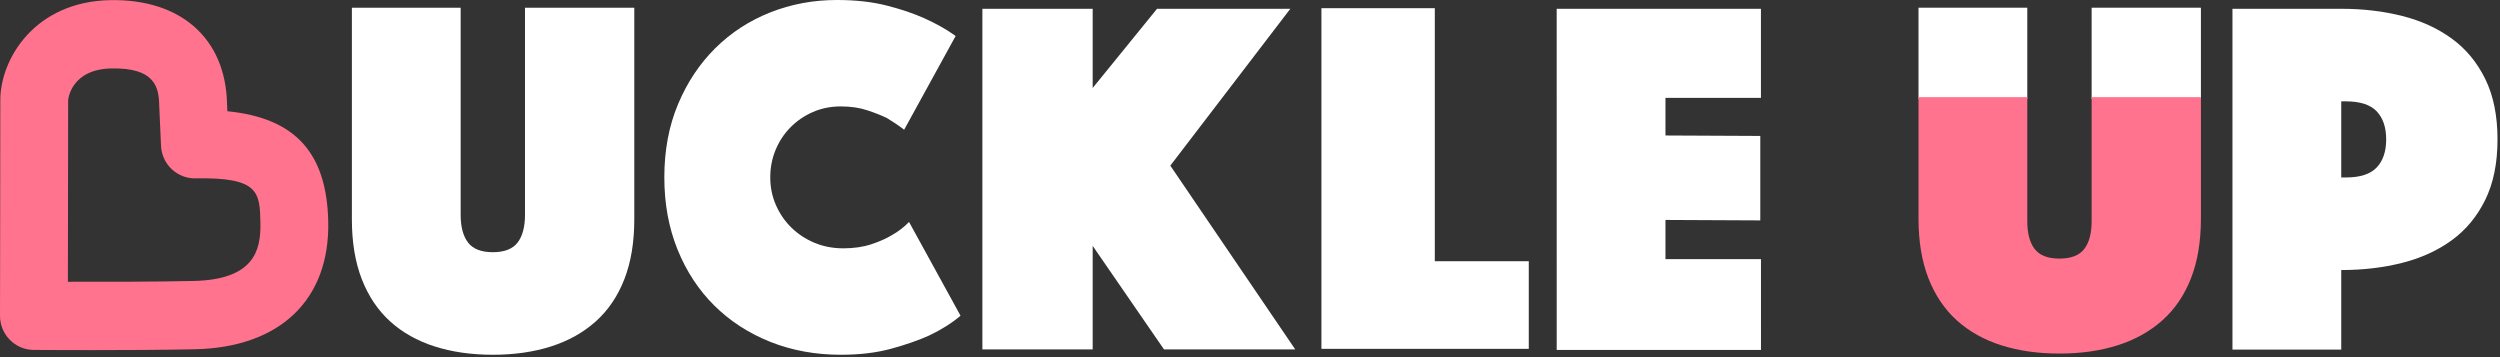 <?xml version="1.0" encoding="UTF-8"?>
<svg width="665px" height="95px" viewBox="0 0 665 95" version="1.1" xmlns="http://www.w3.org/2000/svg" xmlns:xlink="http://www.w3.org/1999/xlink">
    <rect x="0" y="0" width="665" height="95" fill="#333333" stroke="none"/>
    <!-- Generator: Sketch 46.2 (44496) - http://www.bohemiancoding.com/sketch -->
    <title>magnet_logo_2</title>
    <desc>Created with Sketch.</desc>
    <defs></defs>
    <g id="Page-1" stroke="none" stroke-width="1" fill="none" fill-rule="evenodd">
        <g id="magnet_logo_2" transform="translate(0, -1)" fill-rule="nonzero">
            <path d="M622.771,48.206 L623.992,48.206 C627.795,48.206 630.535,47.317 632.212,45.538 C633.887,43.76 634.725,41.279 634.725,38.083 C634.725,34.891 633.887,32.406 632.212,30.627 C630.535,28.849 627.795,27.96 623.992,27.96 L622.771,27.96 L622.771,48.206 Z M664.337,38.083 C664.337,44.376 663.25,49.736 661.078,54.159 C658.903,58.582 655.937,62.16 652.181,64.896 C648.421,67.634 644.03,69.64 639.004,70.915 C633.976,72.194 628.565,72.83 622.771,72.83 L622.771,93.988 L593.835,93.988 L593.835,3.338 L622.771,3.338 C628.565,3.338 633.976,3.976 639.004,5.253 C644.03,6.528 648.421,8.534 652.181,11.272 C655.937,14.006 658.903,17.588 661.078,22.011 C663.25,26.434 664.337,31.79 664.337,38.083 L664.337,38.083 Z" id="Fill-10" fill="#FFFFFF"></path>
            <polygon id="Fill-15" fill="#FFFFFF" points="510.324 27.328 539.258 27.328 539.258 3.05 510.324 3.05"></polygon>
            <polygon id="Fill-17" fill="#FFFFFF" points="556.374 27.328 585.444 27.328 585.444 3.05 556.374 3.05"></polygon>
            <path d="M556.374,59.849 C556.374,63.073 555.716,65.532 554.404,67.234 C553.091,68.937 550.895,69.786 547.816,69.786 C544.737,69.786 542.539,68.937 541.228,67.234 C539.913,65.532 539.258,63.073 539.258,59.849 L539.258,26.846 L510.324,26.846 L510.324,59.165 C510.324,65.237 511.209,70.529 512.973,75.036 C514.739,79.546 517.252,83.27 520.512,86.215 C523.772,89.16 527.712,91.37 532.33,92.841 C536.949,94.313 542.111,95.048 547.816,95.048 C553.521,95.048 558.683,94.313 563.302,92.841 C567.921,91.37 571.883,89.16 575.188,86.215 C578.494,83.27 581.029,79.546 582.795,75.036 C584.561,70.529 585.444,65.237 585.444,59.165 L585.444,26.846 L556.374,26.846 L556.374,59.849 Z" id="Fill-13" fill="#FF738E"></path>
            <polygon id="Fill-8" fill="#FFFFFF" points="414.08 3.337 468.409 3.337 468.409 27.024 443.015 27.024 443.015 37.039 468.238 37.159 468.238 59.625 443.015 59.505 443.015 69.93 468.417 69.93 468.421 94.091 414.084 94.091"></polygon>
            <polygon id="Fill-6" fill="#FFFFFF" points="351.501 3.179 381.658 3.179 381.658 70.485 406.653 70.485 406.653 93.79 351.501 93.79"></polygon>
            <polygon id="Fill-4" fill="#FFFFFF" points="261.313 3.337 290.653 3.337 290.653 24.404 307.771 3.337 343.228 3.337 311.303 45.059 344.539 93.948 309.628 93.948 290.653 66.4 290.653 93.948 261.313 93.948"></polygon>
            <path d="M176.711,48.18 C176.711,40.994 177.928,34.498 180.364,28.701 C182.797,22.904 186.103,17.942 190.278,13.805 C194.451,9.673 199.321,6.504 204.889,4.301 C210.452,2.099 216.369,0.999 222.629,0.999 C227.585,0.999 231.998,1.493 235.87,2.481 C239.738,3.471 243.066,4.594 245.85,5.852 C249.067,7.29 251.85,8.865 254.199,10.57 L240.502,35.509 C239.109,34.432 237.587,33.4 235.936,32.408 C234.455,31.692 232.695,30.993 230.651,30.322 C228.608,29.646 226.282,29.307 223.672,29.307 C220.976,29.307 218.497,29.805 216.237,30.793 C213.975,31.781 211.998,33.128 210.301,34.838 C208.605,36.544 207.279,38.543 206.322,40.835 C205.366,43.128 204.889,45.577 204.889,48.18 C204.889,50.791 205.387,53.238 206.387,55.529 C207.387,57.821 208.756,59.821 210.498,61.528 C212.237,63.238 214.28,64.585 216.629,65.573 C218.976,66.563 221.54,67.055 224.325,67.055 C227.108,67.055 229.585,66.696 231.761,65.975 C233.934,65.257 235.76,64.45 237.24,63.551 C238.977,62.563 240.502,61.393 241.805,60.044 L255.503,84.983 C253.154,86.963 250.371,88.715 247.154,90.244 C244.369,91.502 241.022,92.669 237.109,93.746 C233.196,94.825 228.716,95.367 223.672,95.367 C216.89,95.367 210.628,94.217 204.889,91.928 C199.149,89.634 194.191,86.423 190.018,82.289 C185.842,78.156 182.58,73.188 180.233,67.391 C177.884,61.596 176.711,55.191 176.711,48.18" id="Fill-1" fill="#FFFFFF"></path>
            <path d="M139.651,3.05 L139.651,58.11 C139.651,61.347 138.992,63.813 137.681,65.522 C136.368,67.23 134.172,68.085 131.093,68.085 C128.014,68.085 125.816,67.23 124.504,65.522 C123.189,63.813 122.535,61.347 122.535,58.11 L122.535,3.05 L93.601,3.05 L93.601,26.927 L93.601,27.411 L93.601,59.36 C93.601,65.453 94.485,70.762 96.249,75.286 C98.015,79.81 100.528,83.547 103.789,86.503 C107.049,89.458 110.988,91.673 115.607,93.149 C120.225,94.626 125.387,95.367 131.093,95.367 C136.798,95.367 141.96,94.626 146.579,93.149 C151.197,91.673 155.159,89.458 158.465,86.503 C161.77,83.547 164.306,79.81 166.072,75.286 C167.838,70.762 168.721,65.453 168.721,59.36 L168.721,27.411 L168.721,26.927 L168.721,3.05 L139.651,3.05 Z" id="Fill-18" fill="#FFFFFF"></path>
            <path d="M18.062,75.951 C27.122,75.979 41.204,75.966 51.511,75.736 C67.425,75.379 69.421,67.773 69.274,60.38 C69.11,52.208 68.995,48.11 52.024,48.446 C47.128,48.545 43.053,44.7 42.832,39.775 L42.36,29.245 C42.357,29.169 42.355,29.093 42.353,29.017 C42.257,24.17 41.196,18.991 29.708,19.204 C18.805,19.378 18.128,27.537 18.128,27.621 C18.13,39.63 18.088,63.052 18.062,75.951 M24.567,94.13 C15.805,94.13 9.087,94.083 8.955,94.081 C3.991,94.043 -0.011,89.977 0.001,84.976 C0.001,84.974 0.087,44.724 0.084,27.622 C0.082,16.779 9.179,1.361 29.42,1.034 C48.139,0.722 59.993,11.263 60.39,28.533 L60.482,30.588 C78.59,32.39 86.95,41.711 87.314,60.016 C87.724,80.729 74.489,93.397 51.909,93.9 C43.691,94.084 33.15,94.13 24.567,94.13" id="Fill-19" fill="#FF738E"></path>
        </g>
    </g>
</svg>